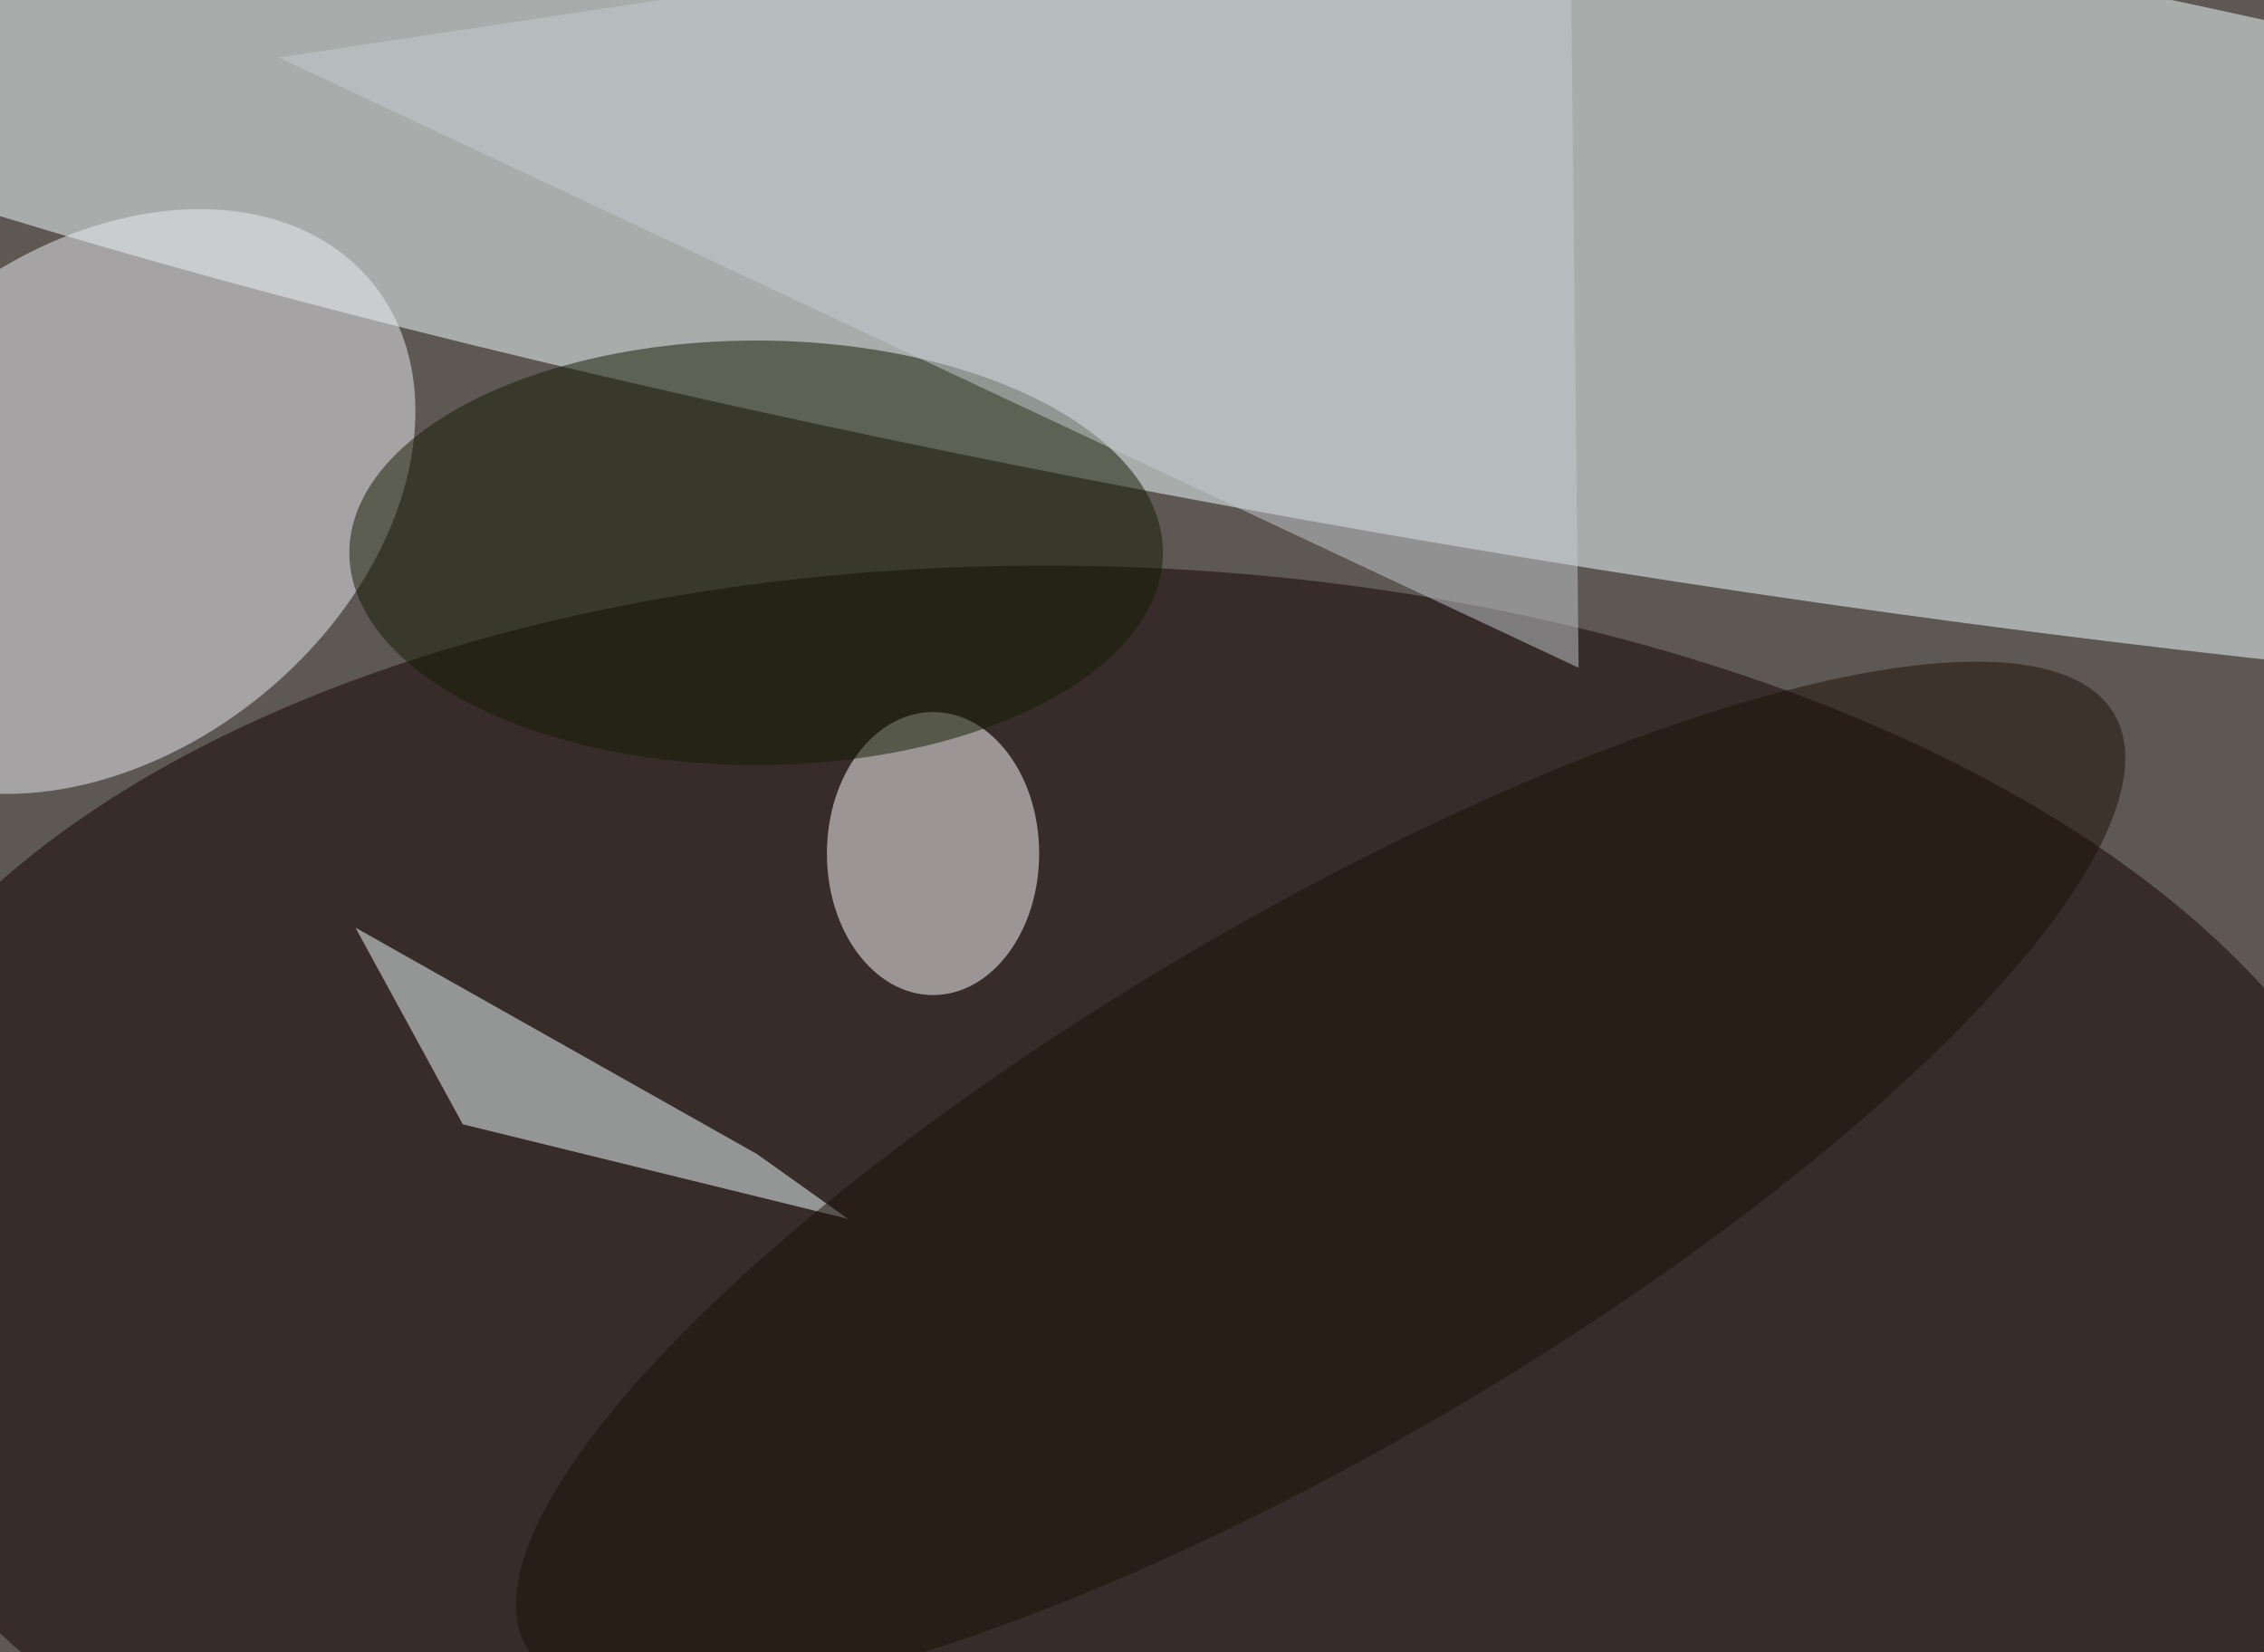 <svg xmlns="http://www.w3.org/2000/svg" viewBox="0 0 3000 2189"><filter id="b"><feGaussianBlur stdDeviation="12" /></filter><path d="M0 0h3e3v2189H0z" fill="#5e5854" /><g filter="url(#b)" transform="scale(11.719) translate(0.5 0.5)"><g transform="translate(170.048 23.813) rotate(279.579) scale(37.91 255)"><ellipse fill="#f2ffff" fill-opacity=".502" cx="0" cy="0" rx="1" ry="1" /></g><g transform="translate(124.983 145.117) rotate(182.274) scale(147.066 81.528)"><ellipse fill="#100000" fill-opacity=".502" cx="0" cy="0" rx="1" ry="1" /></g><g transform="translate(11.163 56.203) rotate(321.028) scale(39.222 28.302)"><ellipse fill="#eceef1" fill-opacity=".502" cx="0" cy="0" rx="1" ry="1" /></g><ellipse fill="#fff" fill-opacity=".502" cx="105" cy="96" rx="12" ry="16" /><ellipse fill="#131b00" fill-opacity=".502" cx="85" cy="62" rx="46" ry="24" /><path fill="#f1ffff" fill-opacity=".502" d="M39.693 104.378 51.83 126.613 95.386 137.305 85.112 129.989z" /><g transform="translate(148.831 133.045) rotate(149.503) scale(104.123 29.769)"><ellipse fill="#1a0f04" fill-opacity=".502" cx="0" cy="0" rx="1" ry="1" /></g><path fill="#c6c9cf" fill-opacity=".502" d="M31 6 178 75l-1-91z" /></g></svg>